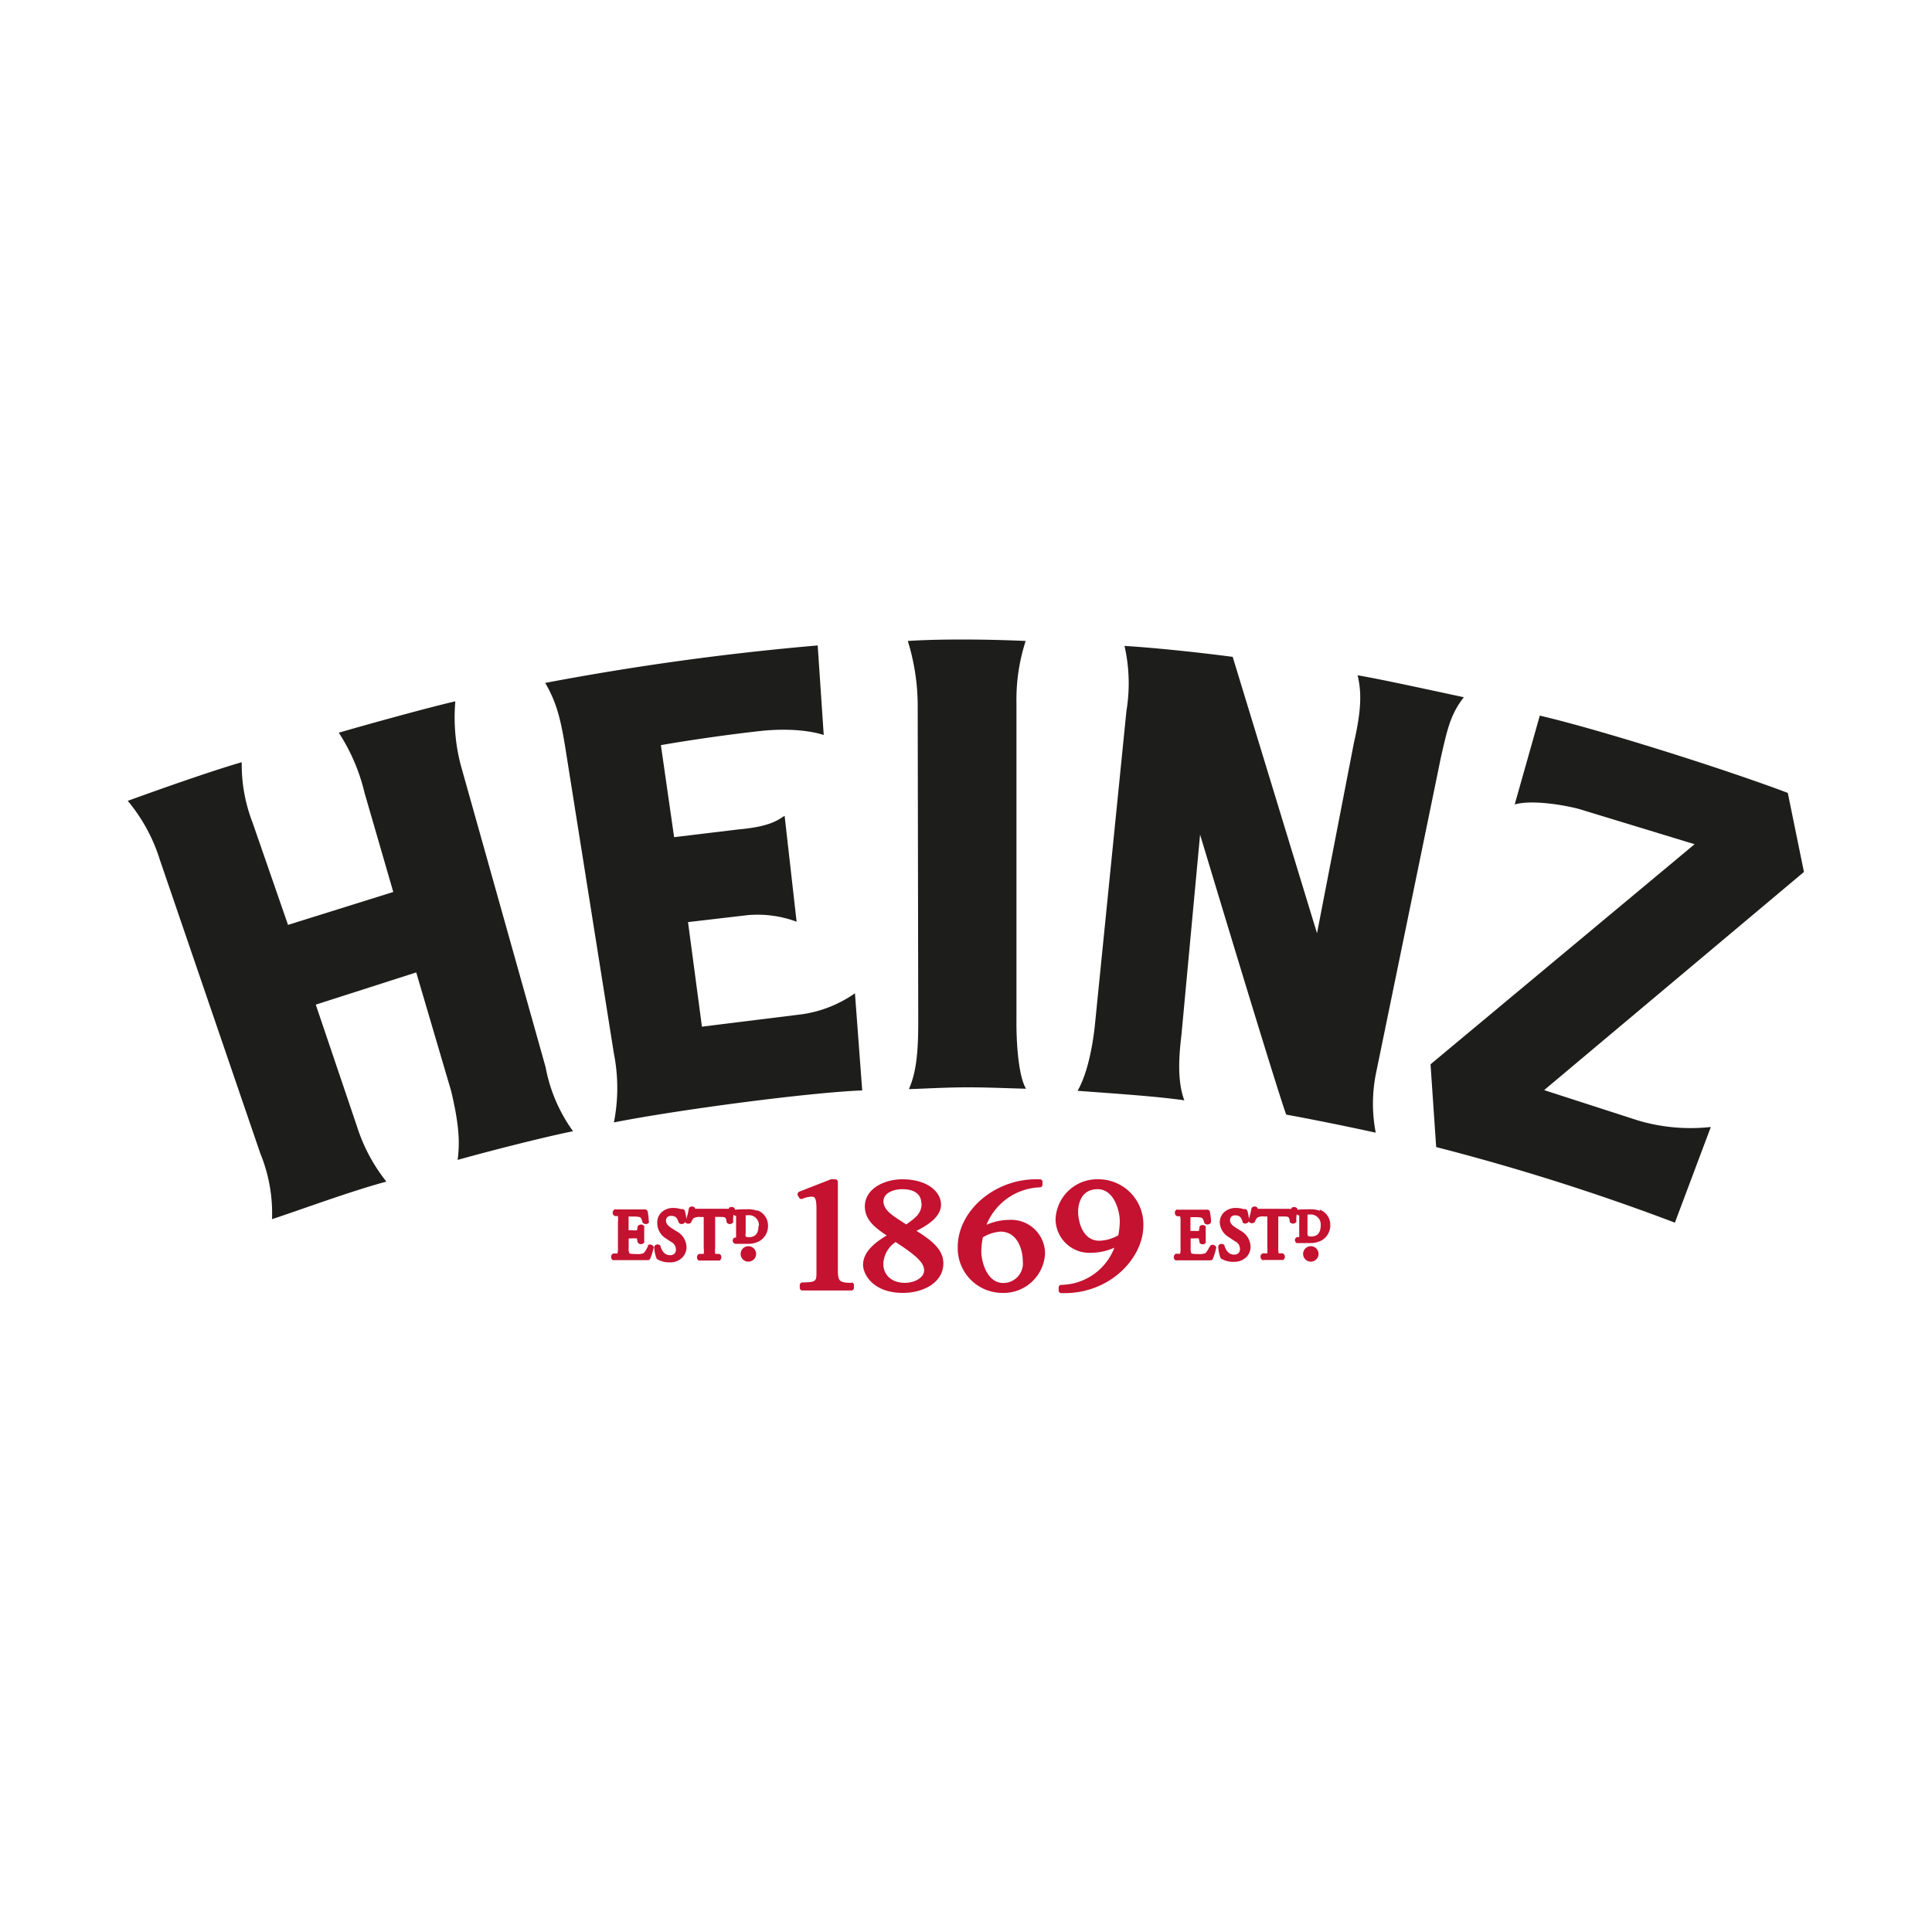 <svg xmlns="http://www.w3.org/2000/svg" data-name="Layer 1" viewBox="0 0 250 250"><path fill="#1d1d1b" d="M59.62 99a24.41 24.41 0 0 1-.7-8.25c-3.24.74-11.05 2.89-15.08 4.06a24.75 24.75 0 0 1 3.34 7.81l3.71 12.8-13.62 4.26-4.6-13.27a20.76 20.76 0 0 1-1.39-7.78c-4.28 1.24-11.42 3.79-14.75 5a22.15 22.15 0 0 1 4.16 7.64l13 38a20.44 20.44 0 0 1 1.51 8.49C39 156.51 45.4 154.13 50 152.9a22.15 22.15 0 0 1-3.79-7.09L40.86 130l13-4.17 4.52 15.35c1 4.23 1.15 6.51.84 8.91 4-1.12 11.1-2.94 14.93-3.71a20.56 20.56 0 0 1-3.55-8.29zM118.82 132c0 3.26-.1 6.48-1.21 8.93 2-.05 4.77-.23 7.58-.23s5.65.14 7.58.18c-1-1.63-1.27-6.08-1.24-8.91V91a24.66 24.66 0 0 1 1.19-8.06c-4.94-.22-10.85-.28-15.25 0a28.47 28.47 0 0 1 1.28 8.3zM79.44 136.34a23 23 0 0 1 0 8.9c8.27-1.63 25.2-3.87 32.13-4.14l-.94-12.57a15.78 15.78 0 0 1-7.37 2.78l-12.43 1.54-1.8-13.53 7.7-.9a14.46 14.46 0 0 1 6.35.85l-1.55-13.7c-.71.38-1.54 1.37-6 1.76l-8.3 1L85.52 96.42s5.56-1 12.6-1.8c5.5-.63 8.47.49 8.47.49l-.78-11.59a350.32 350.32 0 0 0-35.26 4.85c1.48 2.54 2 4.68 2.6 8.38zM141.65 132.93c-.27 2.31-.87 5.87-2.21 8.22 3.8.29 10 .68 13.81 1.23-1-2.67-.64-6.18-.37-8.48l2.41-25.9c.09.28 9.54 31.72 11.14 36.23 2.6.46 8.22 1.59 11.59 2.34a19.79 19.79 0 0 1 .06-7.82h0s8.35-40.61 8.34-40.6c.84-3.67 1.23-5.67 3-7.93-3.51-.74-10.34-2.26-13.75-2.84.52 2.14.52 4.39-.47 8.72l-4.78 24.66L159.51 85c-3.17-.43-9.46-1.14-14-1.42a21.8 21.8 0 0 1 .25 8.41zM221.38 145.83A23.88 23.88 0 0 1 212 145l-12.19-3.94 33.62-28.23-2.09-10.23c-8.5-3.2-24.38-8.2-32.09-10L196 104.1c2.07-.62 6.15 0 8.35.59l14.93 4.55-34.17 28.48.73 10.71a290.93 290.93 0 0 1 30.89 9.78z"/><path fill="#c41230" d="M83.85 161.31a.31.31 0 0 0-.1.13 2.25 2.25 0 0 1-.49.73 2.43 2.43 0 0 1-1 .1c-.65 0-.8-.08-.82-.1a1.49 1.49 0 0 1-.09-.72v-1.2h.47a4 4 0 0 1 .61 0 .62.62 0 0 1 0 .1l.07.35a.61.61 0 0 0 .07.14.52.52 0 0 0 .79-.06.27.27 0 0 0 0-.16c0-.09 0-.22 0-.36s0-.34 0-.51 0-.38 0-.55 0-.27 0-.37a.33.33 0 0 0 0-.17.52.52 0 0 0-.79-.05.35.35 0 0 0-.07.15l-.06.37 0 .07a4.78 4.78 0 0 1-.63 0h-.47v-1.78h.57a4 4 0 0 1 .78.05c.25.06.3.18.44.64a.27.27 0 0 0 .06.12.52.52 0 0 0 .76 0 .5.5 0 0 0 0-.27 8.06 8.06 0 0 0-.15-1.23.37.37 0 0 0-.4-.23c-.1 0-.69 0-1.12 0H80.69l-1 0a.32.32 0 0 0-.17 0 .46.46 0 0 0-.23.41.43.43 0 0 0 .19.4l.13.05.15 0a1.46 1.46 0 0 0 .2 0 3.1 3.1 0 0 1 0 .78v3.29a2.74 2.74 0 0 1-.06.77.74.74 0 0 1-.19 0l-.29 0a.35.35 0 0 0-.23.12.52.52 0 0 0-.1.43.42.42 0 0 0 .22.31.25.25 0 0 0 .17 0l1.19 0h.8q1.19 0 2.37 0h0a.32.32 0 0 0 .3-.19 8 8 0 0 0 .43-1.36.31.31 0 0 0 0-.19.51.51 0 0 0-.73-.2M98 156.67a3.71 3.71 0 0 0-1.35-.19c-.46 0-.92 0-1.43.05a.31.31 0 0 0-.13 0s0 0 0 0a.65.65 0 0 0 0-.13.44.44 0 0 0-.41-.21l-.17 0a.33.33 0 0 0-.19.16l0 .06a2 2 0 0 1-.36 0h-4a.4.4 0 0 0-.08-.16.44.44 0 0 0-.33-.13.55.55 0 0 0-.28.08.33.33 0 0 0-.14.22 9.46 9.46 0 0 1-.32 1.3.17.17 0 0 0 0 .07 4.51 4.51 0 0 0-.2-1.13.35.35 0 0 0-.31-.21l-.21 0a3.36 3.36 0 0 0-.93-.14 2.17 2.17 0 0 0-1.61.61 1.78 1.78 0 0 0-.5 1.31A2.34 2.34 0 0 0 86 160.14l.86.57a1.09 1.09 0 0 1 .6 1 .7.7 0 0 1-.18.51.79.79 0 0 1-.57.2c-.59 0-1-.38-1.24-1.13a.2.2 0 0 0 0-.08.49.49 0 0 0-.76 0 .27.27 0 0 0-.06.21 4.81 4.81 0 0 0 .3 1.41.5.5 0 0 0 .12.13 3.11 3.11 0 0 0 1.57.39 2.2 2.2 0 0 0 1.65-.62 1.92 1.92 0 0 0 .54-1.42 2.41 2.41 0 0 0-1.31-2l-.71-.45c-.41-.28-.62-.56-.63-.86a.67.67 0 0 1 .16-.49.7.7 0 0 1 .54-.17c.57 0 .77.31.91.78a.24.24 0 0 0 .06.11.42.42 0 0 0 .35.16.53.53 0 0 0 .42-.2.37.37 0 0 0 0-.18.1.1 0 0 0 0 .07.51.51 0 0 0 .72.19.36.36 0 0 0 .12-.15 1.51 1.51 0 0 1 .31-.5 1.58 1.58 0 0 1 .86-.14h.43v4a3.32 3.32 0 0 1 0 .77.92.92 0 0 1-.2 0l-.32 0a.33.33 0 0 0-.15.05.46.46 0 0 0-.2.42.45.45 0 0 0 .22.39.29.29 0 0 0 .16 0h0l1.23 0 1.15 0a.28.28 0 0 0 .17 0 .45.45 0 0 0 .22-.39.44.44 0 0 0-.17-.41.38.38 0 0 0-.16-.06l-.29 0a1.63 1.63 0 0 0-.18 0 3.86 3.86 0 0 1 0-.78v-4h.55c.42 0 .67 0 .8.14a1.29 1.29 0 0 1 .12.46.31.31 0 0 0 .06.16.51.51 0 0 0 .8-.07.29.29 0 0 0 0-.18 3.84 3.84 0 0 1 .06-.82.31.31 0 0 0 .09.11.44.44 0 0 0 .16.06h.07a1.23 1.23 0 0 1 0 .23v2.2c0 .12 0 .29 0 .38h0l-.13 0a.34.34 0 0 0-.19.09.45.45 0 0 0-.11.37.39.39 0 0 0 .2.3.41.41 0 0 0 .17.05c.27 0 .46 0 .7 0l.3 0c.18 0 .4 0 .61 0a3 3 0 0 0 1.43-.33 2.23 2.23 0 0 0 1.15-2 2.09 2.09 0 0 0-1.36-2m.13 2c0 1-.42 1.47-1.25 1.47-.35 0-.39-.07-.41-.1a.93.93 0 0 1 0-.43v-2.31h.27a1.29 1.29 0 0 1 1.44 1.38"/><path fill="#c41230" d="M96.91 161.26a1 1 0 1 0 .93 1 1 1 0 0 0-.93-1M156.56 161.31a.35.35 0 0 0-.11.13 2.53 2.53 0 0 1-.48.73 2.5 2.5 0 0 1-1 .1c-.63 0-.79-.07-.82-.1a1.72 1.72 0 0 1-.08-.72v-1.2h.47a3.7 3.7 0 0 1 .6 0s0 0 0 .1l.08.36a.37.37 0 0 0 0 .11.51.51 0 0 0 .8 0 .42.42 0 0 0 0-.16c0-.09 0-.22 0-.36s0-.34 0-.51 0-.38 0-.55 0-.27 0-.38a.42.42 0 0 0 0-.15.51.51 0 0 0-.8 0 .43.43 0 0 0 0 .12l-.08.38a.56.56 0 0 1 0 .07 4.78 4.78 0 0 1-.63 0h-.47v-1.78h.58a4 4 0 0 1 .77.05c.24.06.29.18.44.64a.37.37 0 0 0 .07.14.54.54 0 0 0 .75-.07.4.4 0 0 0 .06-.22v-.08a9 9 0 0 0-.16-1.21.35.35 0 0 0-.39-.22c-.1 0-.67 0-1.13 0H153.4c-.36 0-.65 0-1 0a.33.33 0 0 0-.17 0 .5.5 0 0 0 0 .81l.14.05.15 0c.16 0 .19 0 .19 0a3.1 3.1 0 0 1 .05.78v3.29a3.32 3.32 0 0 1-.05.77.77.77 0 0 1-.2 0l-.29 0a.3.3 0 0 0-.22.12.48.48 0 0 0-.1.42.42.42 0 0 0 .22.32.26.26 0 0 0 .15 0h0l1.19 0h.8l2.37 0a.35.35 0 0 0 .31-.19 8 8 0 0 0 .42-1.36.31.31 0 0 0 0-.19.51.51 0 0 0-.72-.2M170.79 156.67a3.77 3.77 0 0 0-1.35-.19c-.49 0-.95 0-1.44.05l-.12 0 0 0a.65.65 0 0 0 0-.13.48.48 0 0 0-.41-.2l-.17 0a.3.3 0 0 0-.19.16.25.25 0 0 1 0 .06 1.89 1.89 0 0 1-.35 0h-4a.46.46 0 0 0-.07-.16.44.44 0 0 0-.33-.14.48.48 0 0 0-.29.08.3.3 0 0 0-.14.22 12.27 12.27 0 0 1-.32 1.3.17.17 0 0 0 0 .07 4.22 4.22 0 0 0-.21-1.13.35.35 0 0 0-.31-.21l-.2 0a3.09 3.09 0 0 0-.94-.14 2.19 2.19 0 0 0-1.61.61 1.82 1.82 0 0 0-.5 1.31 2.34 2.34 0 0 0 1.14 1.84l.86.57a1.07 1.07 0 0 1 .61 1 .7.7 0 0 1-.18.5.8.8 0 0 1-.57.21c-.58 0-1-.38-1.25-1.13a.3.3 0 0 0 0-.08.49.49 0 0 0-.76 0 .31.31 0 0 0-.05.21 5 5 0 0 0 .29 1.42.74.74 0 0 0 .13.12 3 3 0 0 0 1.57.39 2.26 2.26 0 0 0 1.66-.62 1.9 1.9 0 0 0 .53-1.42 2.43 2.43 0 0 0-1.31-2l-.71-.45c-.42-.27-.63-.56-.63-.86a.67.67 0 0 1 .16-.49.7.7 0 0 1 .54-.17c.56 0 .76.31.91.78a.19.19 0 0 0 0 .1.41.41 0 0 0 .35.18.51.51 0 0 0 .42-.22.26.26 0 0 0 0-.17s0 .05 0 .08a.53.53 0 0 0 .73.19.57.57 0 0 0 .12-.15 1.14 1.14 0 0 1 .32-.51 1.54 1.54 0 0 1 .86-.14h.41v4a4.08 4.08 0 0 1 0 .77.88.88 0 0 1-.19 0l-.33 0a.4.4 0 0 0-.35.48.46.46 0 0 0 .21.38.3.3 0 0 0 .18 0l1.23 0 1.14 0h0a.32.32 0 0 0 .16 0 .51.51 0 0 0 .22-.4.48.48 0 0 0-.17-.39.36.36 0 0 0-.17-.07l-.27 0a.58.58 0 0 1-.19 0 2.93 2.93 0 0 1-.05-.77v-4h.55c.42 0 .68 0 .8.14a1 1 0 0 1 .12.46.36.36 0 0 0 .07.17.51.51 0 0 0 .79-.07.28.28 0 0 0 0-.2 3.74 3.74 0 0 1 .06-.8.31.31 0 0 0 .07.09.41.41 0 0 0 .17.07h.08a1.42 1.42 0 0 1 0 .23v2.2c0 .13 0 .29 0 .38H168l-.13 0a.38.38 0 0 0-.17.08.45.45 0 0 0-.13.37.44.44 0 0 0 .21.32.35.35 0 0 0 .17 0l.69 0 .3 0c.18 0 .4 0 .62 0a3.07 3.07 0 0 0 1.42-.32 2.25 2.25 0 0 0 1.16-2 2.09 2.09 0 0 0-1.36-2m.12 2c0 1-.42 1.47-1.24 1.47-.35 0-.39-.07-.42-.1a1 1 0 0 1-.05-.43v-2.31h.27a1.29 1.29 0 0 1 1.44 1.38"/><path fill="#c41230" d="M169.7 161.26a1 1 0 1 0 .92 1 1 1 0 0 0-.92-1M110.19 166c-1.77 0-1.77-.33-1.77-2V152.94a.34.34 0 0 0-.33-.34h-.44a.28.28 0 0 0-.13 0l-4.09 1.6a.36.36 0 0 0-.2.2.34.34 0 0 0 0 .28l.18.31a.34.34 0 0 0 .42.14 3.13 3.13 0 0 1 1.17-.28c.36 0 .65 0 .65 1.58v8.09c0 1.29 0 1.39-1.83 1.43a.35.35 0 0 0-.33.34v.36a.34.34 0 0 0 .34.34h6.33a.34.34 0 0 0 .34-.34v-.36a.34.34 0 0 0-.34-.34M118.62 159.26c1.32-.67 3.15-1.76 3.15-3.39s-1.74-3.27-5-3.27c-2.36 0-4.86 1.23-4.86 3.51 0 1.77 1.39 2.8 2.83 3.76-1.52.9-3.06 2.13-3.06 3.8 0 1.19 1.26 3.63 5.17 3.63 2.59 0 5.22-1.31 5.22-3.83 0-1.93-1.82-3.15-3.5-4.21m.69-3.54c0 1.26-.77 1.87-2 2.72l-.65-.43c-1.13-.72-2.29-1.46-2.29-2.55s1.28-1.58 2.46-1.58c1.55 0 2.44.67 2.44 1.84m-3.33 5c2.75 1.78 3.69 2.71 3.69 3.66S118.35 166 117.1 166c-1.7 0-2.8-1-2.8-2.47a3.6 3.6 0 0 1 1.68-2.87M130.65 157.85a7.52 7.52 0 0 0-3 .64 7.76 7.76 0 0 1 6.93-4.85.34.34 0 0 0 .32-.33v-.37a.33.33 0 0 0-.33-.34h-.53c-5.39 0-10.11 4.1-10.11 8.78a5.78 5.78 0 0 0 5.69 5.92 5.37 5.37 0 0 0 5.61-5.11 4.38 4.38 0 0 0-4.61-4.34m-3.44 2.26a5.19 5.19 0 0 1 2.27-.74c2.29 0 2.9 2.49 2.9 3.81a2.54 2.54 0 0 1-2.52 2.84c-2.13 0-2.85-2.8-2.85-4.07a10 10 0 0 1 .2-1.84M142.19 152.6a5.39 5.39 0 0 0-5.6 5.15 4.38 4.38 0 0 0 4.61 4.36 7.46 7.46 0 0 0 3-.66 7.48 7.48 0 0 1-6.87 4.81.34.34 0 0 0-.34.34V167a.34.34 0 0 0 .34.33h.41c6 0 10.21-4.6 10.21-8.73a5.82 5.82 0 0 0-5.71-6m-2.73 4.18c0-.49.12-2.9 2.52-2.9 2.15 0 2.87 2.84 2.87 4.14a10.37 10.37 0 0 1-.19 1.82 5.17 5.17 0 0 1-2.45.71c-2.17 0-2.75-2.47-2.75-3.77"/></svg>